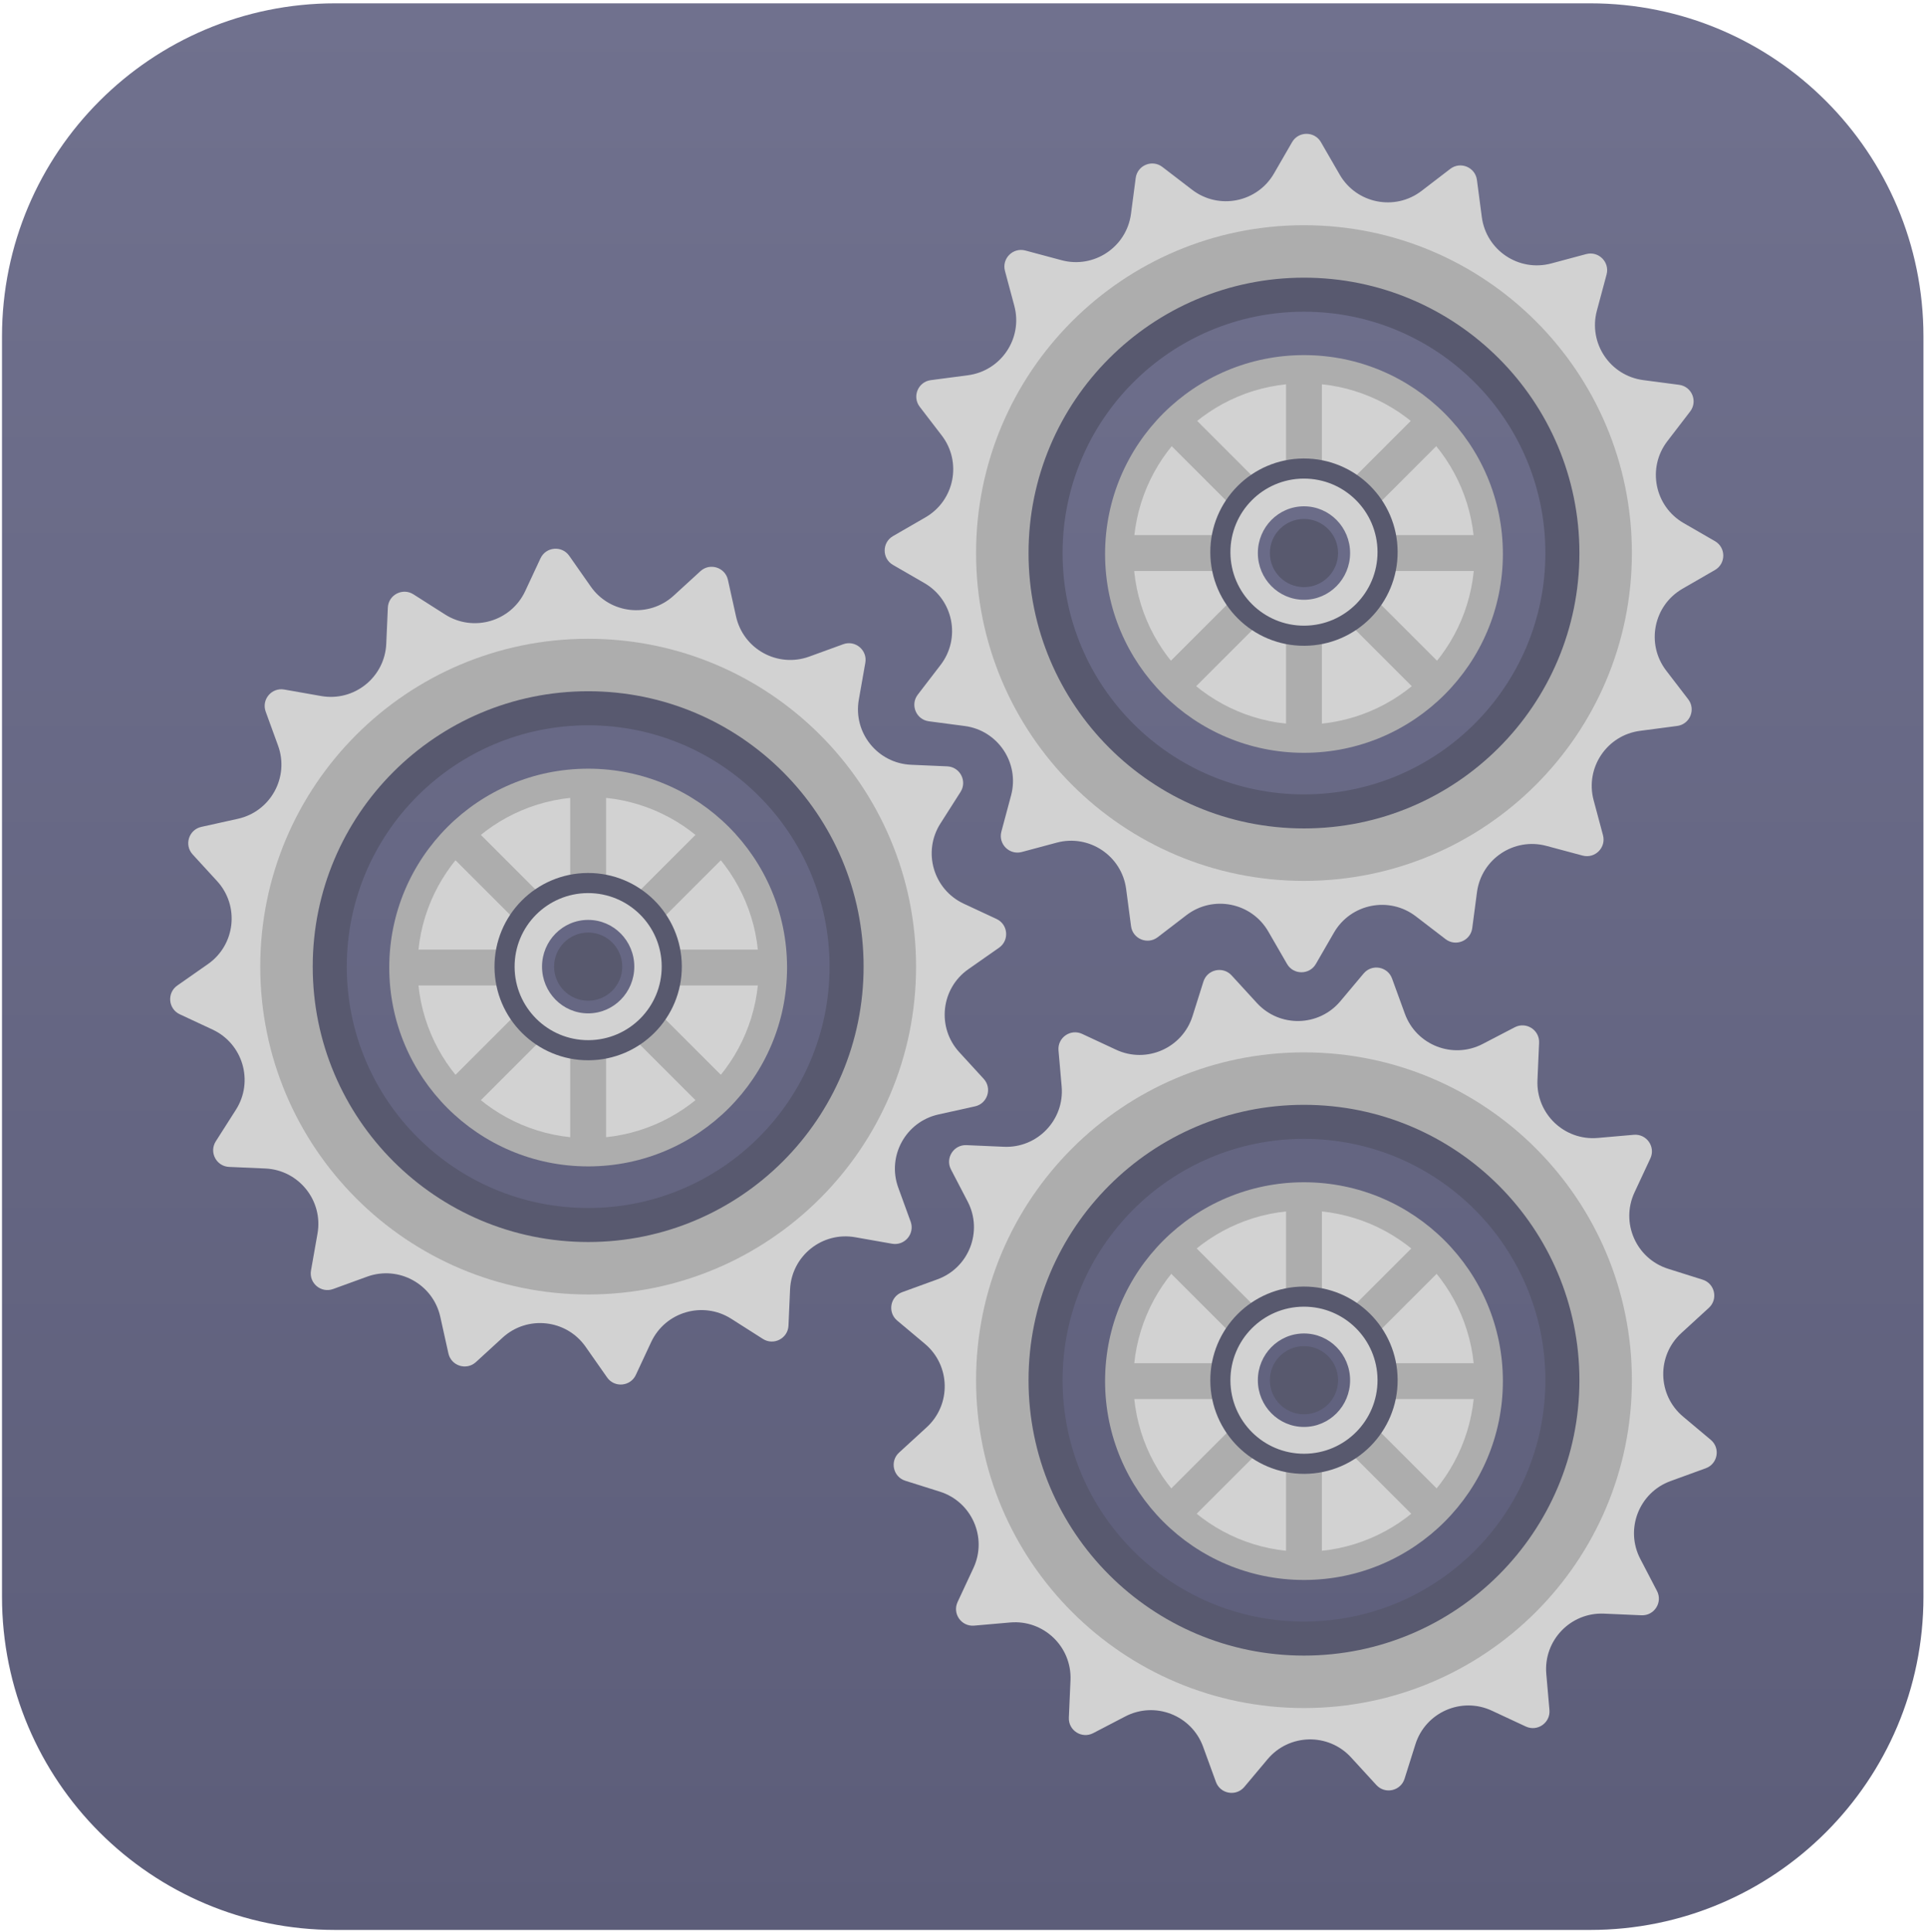 <svg width="347" height="348" viewBox="0 0 347 348" fill="none" xmlns="http://www.w3.org/2000/svg">
<path fill-rule="evenodd" clip-rule="evenodd" d="M0.361 60.599C0.361 27.462 27.224 0.599 60.361 0.599H286.361C319.498 0.599 346.361 27.462 346.361 60.599V287.599C346.361 320.736 319.498 347.599 286.361 347.599H60.361C27.224 347.599 0.361 320.736 0.361 287.599V60.599Z" fill="url(#paint0_linear_247_297)"/>
<path fill-rule="evenodd" clip-rule="evenodd" d="M234.81 213.906C253.713 213.906 269.037 229.434 269.037 248.589C269.037 267.743 253.713 283.271 234.81 283.271C215.907 283.271 200.584 267.743 200.584 248.589C200.584 229.434 215.907 213.906 234.81 213.906ZM234.811 240.171C239.398 240.171 243.117 243.94 243.117 248.589C243.117 253.238 239.398 257.006 234.811 257.006C230.223 257.006 226.504 253.238 226.504 248.589C226.504 243.94 230.223 240.171 234.811 240.171ZM251.251 248.589C251.251 239.509 243.89 232.149 234.811 232.149C225.731 232.149 218.37 239.509 218.37 248.589C218.37 257.668 225.731 265.029 234.811 265.029C243.89 265.029 251.251 257.668 251.251 248.589ZM248.387 248.589C248.387 256.087 242.308 262.165 234.811 262.165C227.313 262.165 221.235 256.087 221.235 248.589C221.235 241.091 227.313 235.013 234.811 235.013C242.308 235.013 248.387 241.091 248.387 248.589Z" fill="#D2D2D2"/>
<path fill-rule="evenodd" clip-rule="evenodd" d="M31.922 177.508C30.03 178.832 30.282 181.708 32.375 182.684L38.276 185.436C43.751 187.989 45.73 194.777 42.484 199.872L38.858 205.563C37.617 207.511 38.95 210.071 41.257 210.172L47.762 210.456C53.798 210.719 58.223 216.233 57.174 222.183L56.002 228.828C55.602 231.103 57.813 232.958 59.983 232.168L66.102 229.941C71.779 227.875 77.978 231.276 79.285 237.174L80.746 243.762C81.246 246.016 83.999 246.884 85.701 245.324L90.502 240.925C94.957 236.843 101.985 237.613 105.45 242.562L109.321 248.089C110.645 249.981 113.521 249.73 114.497 247.637L117.249 241.735C119.802 236.26 126.59 234.282 131.685 237.528L137.375 241.153C139.323 242.394 141.884 241.061 141.984 238.754L142.268 232.249C142.532 226.213 148.046 221.788 153.995 222.837L160.641 224.009C162.915 224.41 164.771 222.198 163.981 220.028L161.754 213.909C159.687 208.232 163.088 202.034 168.986 200.726L175.575 199.266C177.829 198.766 178.697 196.013 177.137 194.31L172.738 189.509C168.657 185.055 169.426 178.027 174.375 174.562L179.902 170.692C181.794 169.367 181.542 166.491 179.449 165.515L173.548 162.764C168.073 160.21 166.094 153.423 169.34 148.328L172.966 142.636C174.207 140.689 172.874 138.128 170.566 138.027L164.061 137.743C158.026 137.48 153.6 131.966 154.649 126.016L155.821 119.371C156.222 117.097 154.011 115.241 151.841 116.031L145.723 118.258C140.046 120.324 133.847 116.923 132.54 111.025L131.079 104.437C130.579 102.183 127.826 101.315 126.124 102.875L121.322 107.274C116.868 111.356 109.84 110.586 106.375 105.637L102.504 100.109C101.18 98.217 98.304 98.469 97.328 100.562L94.576 106.463C92.023 111.939 85.235 113.917 80.14 110.671L74.449 107.045C72.501 105.804 69.94 107.137 69.84 109.445L69.555 115.95C69.292 121.986 63.778 126.411 57.829 125.362L51.183 124.19C48.909 123.789 47.054 126.001 47.843 128.171L50.07 134.289C52.137 139.966 48.736 146.165 42.838 147.473L36.25 148.933C33.996 149.433 33.128 152.186 34.688 153.889L39.087 158.689C43.168 163.143 42.399 170.172 37.45 173.637L31.922 177.508ZM154.961 169.808C152.591 142.719 128.71 122.68 101.621 125.05C74.531 127.42 54.493 151.302 56.863 178.391C59.233 205.48 83.114 225.519 110.203 223.149C137.293 220.779 157.331 196.897 154.961 169.808Z" fill="#D2D2D2"/>
<path fill-rule="evenodd" clip-rule="evenodd" d="M105.912 139.417C124.815 139.417 140.138 154.945 140.138 174.1C140.138 193.254 124.815 208.782 105.912 208.782C87.009 208.782 71.685 193.254 71.685 174.1C71.685 154.945 87.009 139.417 105.912 139.417ZM105.912 165.682C110.5 165.682 114.219 169.451 114.219 174.1C114.219 178.748 110.5 182.517 105.912 182.517C101.324 182.517 97.605 178.748 97.605 174.1C97.605 169.451 101.324 165.682 105.912 165.682ZM122.352 174.1C122.352 165.02 114.992 157.659 105.912 157.659C96.833 157.659 89.472 165.02 89.472 174.1C89.472 183.179 96.833 190.54 105.912 190.54C114.992 190.54 122.352 183.179 122.352 174.1ZM119.488 174.1C119.488 181.597 113.41 187.676 105.912 187.676C98.415 187.676 92.336 181.597 92.336 174.1C92.336 166.602 98.415 160.524 105.912 160.524C113.41 160.524 119.488 166.602 119.488 174.1Z" fill="#D2D2D2"/>
<path fill-rule="evenodd" clip-rule="evenodd" d="M161.898 261.625C160.195 263.186 160.82 266.004 163.023 266.698L169.232 268.656C174.994 270.473 177.842 276.945 175.288 282.42L172.437 288.536C171.461 290.629 173.116 292.993 175.417 292.792L181.904 292.224C187.922 291.698 193.03 296.587 192.766 302.623L192.472 309.364C192.371 311.671 194.806 313.222 196.854 312.156L202.63 309.149C207.989 306.359 214.578 308.922 216.645 314.599L218.952 320.94C219.742 323.11 222.585 323.611 224.07 321.842L228.255 316.854C232.138 312.227 239.207 312.072 243.288 316.526L247.847 321.501C249.407 323.204 252.225 322.579 252.92 320.377L254.878 314.166C256.694 308.405 263.166 305.557 268.641 308.11L274.757 310.962C276.85 311.938 279.215 310.282 279.013 307.982L278.446 301.495C277.919 295.477 282.808 290.37 288.844 290.633L295.585 290.928C297.893 291.028 299.444 288.594 298.377 286.545L295.371 280.77C292.581 275.411 295.144 268.821 300.821 266.755L307.161 264.447C309.332 263.657 309.833 260.814 308.064 259.33L303.076 255.144C298.448 251.261 298.294 244.193 302.748 240.111L307.722 235.553C309.425 233.993 308.8 231.174 306.598 230.48L300.388 228.522C294.626 226.705 291.779 220.234 294.332 214.759L297.184 208.643C298.16 206.55 296.504 204.185 294.204 204.386L287.717 204.954C281.699 205.48 276.591 200.591 276.855 194.556L277.149 187.814C277.25 185.507 274.815 183.956 272.767 185.022L266.991 188.028C261.633 190.818 255.043 188.255 252.977 182.579L250.669 176.238C249.879 174.068 247.036 173.567 245.552 175.336L241.366 180.324C237.483 184.952 230.414 185.106 226.333 180.652L221.774 175.676C220.214 173.974 217.395 174.599 216.701 176.801L214.743 183.011C212.926 188.772 206.455 191.62 200.979 189.067L194.864 186.215C192.771 185.239 190.406 186.895 190.608 189.196L191.175 195.683C191.702 201.701 186.812 206.808 180.777 206.545L174.036 206.25C171.729 206.15 170.177 208.584 171.244 210.633L174.25 216.408C177.04 221.767 174.477 228.357 168.801 230.423L162.46 232.731C160.29 233.52 159.788 236.363 161.558 237.848L166.545 242.033C171.173 245.916 171.327 252.985 166.873 257.066L161.898 261.625ZM284.047 248.589C284.047 221.396 262.003 199.352 234.81 199.352C207.618 199.352 185.574 221.396 185.574 248.589C185.574 275.782 207.618 297.826 234.81 297.826C262.003 297.826 284.047 275.782 284.047 248.589Z" fill="#D2D2D2"/>
<path fill-rule="evenodd" clip-rule="evenodd" d="M160.805 96.556C158.805 97.711 158.805 100.598 160.805 101.752L166.444 105.008C171.675 108.029 173.055 114.963 169.377 119.756L165.269 125.109C163.863 126.941 164.968 129.608 167.258 129.91L173.714 130.76C179.703 131.548 183.631 137.427 182.068 143.262L180.321 149.78C179.724 152.011 181.765 154.052 183.996 153.455L190.285 151.769C196.121 150.206 201.999 154.134 202.788 160.123L203.669 166.813C203.97 169.103 206.637 170.207 208.469 168.802L213.635 164.838C218.428 161.16 225.362 162.54 228.383 167.771L231.757 173.615C232.911 175.615 235.798 175.615 236.953 173.615L240.209 167.976C243.229 162.744 250.164 161.365 254.956 165.042L260.31 169.15C262.142 170.556 264.809 169.452 265.111 167.162L265.961 160.706C266.749 154.717 272.628 150.789 278.463 152.352L284.981 154.099C287.212 154.697 289.253 152.655 288.655 150.425L286.97 144.135C285.406 138.3 289.334 132.421 295.324 131.632L302.014 130.752C304.304 130.45 305.409 127.783 304.003 125.951L300.039 120.785C296.361 115.992 297.74 109.058 302.972 106.037L308.816 102.664C310.816 101.509 310.816 98.622 308.816 97.467L303.177 94.212C297.945 91.191 296.566 84.257 300.243 79.464L304.351 74.11C305.757 72.278 304.653 69.611 302.363 69.31L295.907 68.46C289.918 67.671 285.99 61.793 287.553 55.957L289.3 49.439C289.897 47.209 287.856 45.167 285.626 45.765L279.336 47.45C273.501 49.014 267.622 45.086 266.834 39.096L265.953 32.406C265.651 30.116 262.984 29.012 261.152 30.417L255.986 34.382C251.193 38.059 244.259 36.68 241.238 31.448L237.864 25.604C236.709 23.604 233.823 23.604 232.668 25.604L229.412 31.243C226.392 36.474 219.457 37.854 214.664 34.176L209.311 30.069C207.479 28.663 204.812 29.767 204.51 32.057L203.661 38.513C202.872 44.503 196.993 48.431 191.158 46.867L184.64 45.121C182.409 44.523 180.368 46.564 180.966 48.795L182.651 55.084C184.215 60.92 180.287 66.798 174.297 67.587L167.607 68.468C165.318 68.769 164.213 71.436 165.619 73.268L169.583 78.434C173.26 83.227 171.881 90.161 166.649 93.182L160.805 96.556ZM284.047 99.61C284.047 72.417 262.003 50.373 234.81 50.373C207.618 50.373 185.574 72.417 185.574 99.61C185.574 126.802 207.618 148.846 234.81 148.846C262.003 148.846 284.047 126.802 284.047 99.61Z" fill="#D2D2D2"/>
<path fill-rule="evenodd" clip-rule="evenodd" d="M234.81 64.927C253.713 64.927 269.037 80.455 269.037 99.61C269.037 118.764 253.713 134.292 234.81 134.292C215.907 134.292 200.584 118.764 200.584 99.61C200.584 80.455 215.907 64.927 234.81 64.927ZM234.811 91.192C239.398 91.192 243.117 94.961 243.117 99.609C243.117 104.258 239.398 108.027 234.811 108.027C230.223 108.027 226.504 104.258 226.504 99.609C226.504 94.961 230.223 91.192 234.811 91.192ZM251.251 99.61C251.251 90.53 243.89 83.169 234.811 83.169C225.731 83.169 218.37 90.53 218.37 99.61C218.37 108.689 225.731 116.05 234.811 116.05C243.89 116.05 251.251 108.689 251.251 99.61ZM248.387 99.61C248.387 107.107 242.308 113.186 234.811 113.186C227.313 113.186 221.235 107.107 221.235 99.61C221.235 92.112 227.313 86.034 234.811 86.034C242.308 86.034 248.387 92.112 248.387 99.61Z" fill="#D2D2D2"/>
<path d="M155.912 174.104C155.912 201.719 133.526 224.104 105.912 224.104C78.297 224.104 55.912 201.719 55.912 174.104C55.912 146.49 78.297 124.104 105.912 124.104C133.526 124.104 155.912 146.49 155.912 174.104ZM62.443 174.104C62.443 198.112 81.904 217.573 105.912 217.573C129.919 217.573 149.38 198.112 149.38 174.104C149.38 150.097 129.919 130.636 105.912 130.636C81.904 130.636 62.443 150.097 62.443 174.104Z" fill="#58596F"/>
<path d="M284.81 99.61C284.81 127.224 262.424 149.61 234.81 149.61C207.196 149.61 184.81 127.224 184.81 99.61C184.81 71.996 207.196 49.61 234.81 49.61C262.424 49.61 284.81 71.996 284.81 99.61ZM191.341 99.61C191.341 123.617 210.803 143.079 234.81 143.079C258.817 143.079 278.279 123.617 278.279 99.61C278.279 75.603 258.817 56.141 234.81 56.141C210.803 56.141 191.341 75.603 191.341 99.61Z" fill="#58596F"/>
<path d="M284.81 248.589C284.81 276.203 262.424 298.589 234.81 298.589C207.196 298.589 184.81 276.203 184.81 248.589C184.81 220.975 207.196 198.589 234.81 198.589C262.424 198.589 284.81 220.975 284.81 248.589ZM191.341 248.589C191.341 272.596 210.803 292.058 234.81 292.058C258.817 292.058 278.279 272.596 278.279 248.589C278.279 224.582 258.817 205.12 234.81 205.12C210.803 205.12 191.341 224.582 191.341 248.589Z" fill="#58596F"/>
<circle cx="105.912" cy="174.099" r="6.139" fill="#58596E"/>
<circle cx="234.81" cy="248.589" r="6.139" fill="#58596E"/>
<circle cx="234.81" cy="99.61" r="6.139" fill="#58596E"/>
<path d="M141.728 174.263C141.728 194.044 125.692 210.079 105.912 210.079C86.131 210.079 70.096 194.044 70.096 174.263C70.096 154.482 86.131 138.447 105.912 138.447C125.692 138.447 141.728 154.482 141.728 174.263ZM75.185 174.263C75.185 191.233 88.942 204.989 105.912 204.989C122.881 204.989 136.638 191.233 136.638 174.263C136.638 157.293 122.881 143.537 105.912 143.537C88.942 143.537 75.185 157.293 75.185 174.263Z" fill="#ADADAD"/>
<path d="M164.96 174.099C164.96 206.71 138.523 233.147 105.912 233.147C73.301 233.147 46.864 206.71 46.864 174.099C46.864 141.488 73.301 115.051 105.912 115.051C138.523 115.051 164.96 141.488 164.96 174.099ZM56.313 174.099C56.313 201.492 78.519 223.698 105.912 223.698C133.305 223.698 155.511 201.492 155.511 174.099C155.511 146.706 133.305 124.5 105.912 124.5C78.519 124.5 56.313 146.706 56.313 174.099Z" fill="#ADADAD"/>
<path d="M270.627 99.774C270.627 119.554 254.591 135.59 234.81 135.59C215.03 135.59 198.994 119.554 198.994 99.774C198.994 79.993 215.03 63.958 234.81 63.958C254.591 63.958 270.627 79.993 270.627 99.774ZM204.084 99.774C204.084 116.743 217.841 130.5 234.81 130.5C251.78 130.5 265.537 116.743 265.537 99.774C265.537 82.804 251.78 69.047 234.81 69.047C217.841 69.047 204.084 82.804 204.084 99.774Z" fill="#ADADAD"/>
<path d="M293.859 99.61C293.859 132.221 267.422 158.658 234.811 158.658C202.199 158.658 175.763 132.221 175.763 99.61C175.763 66.999 202.199 40.562 234.811 40.562C267.422 40.562 293.859 66.999 293.859 99.61ZM185.212 99.61C185.212 127.003 207.418 149.209 234.811 149.209C262.204 149.209 284.41 127.003 284.41 99.61C284.41 72.217 262.204 50.011 234.811 50.011C207.418 50.011 185.212 72.217 185.212 99.61Z" fill="#ADADAD"/>
<path d="M270.627 248.753C270.627 268.533 254.591 284.569 234.81 284.569C215.03 284.569 198.994 268.533 198.994 248.753C198.994 228.972 215.03 212.937 234.81 212.937C254.591 212.937 270.627 228.972 270.627 248.753ZM204.084 248.753C204.084 265.722 217.841 279.479 234.81 279.479C251.78 279.479 265.537 265.722 265.537 248.753C265.537 231.783 251.78 218.026 234.81 218.026C217.841 218.026 204.084 231.783 204.084 248.753Z" fill="#ADADAD"/>
<path d="M293.859 248.589C293.859 281.2 267.422 307.637 234.811 307.637C202.199 307.637 175.763 281.2 175.763 248.589C175.763 215.978 202.199 189.541 234.811 189.541C267.422 189.541 293.859 215.978 293.859 248.589ZM185.212 248.589C185.212 275.982 207.418 298.188 234.811 298.188C262.204 298.188 284.41 275.982 284.41 248.589C284.41 221.196 262.204 198.99 234.811 198.99C207.418 198.99 185.212 221.196 185.212 248.589Z" fill="#ADADAD"/>
<rect x="73.933" y="171.033" width="16.153" height="6.46" fill="#ADADAD"/>
<rect x="121.737" y="171.033" width="16.153" height="6.46" fill="#ADADAD"/>
<rect x="102.681" y="206.242" width="16.153" height="6.46" transform="rotate(-90 102.681 206.242)" fill="#ADADAD"/>
<rect x="102.682" y="158.438" width="16.153" height="6.46" transform="rotate(-90 102.682 158.438)" fill="#ADADAD"/>
<rect x="81.015" y="194.591" width="16.153" height="6.46" transform="rotate(-45 81.015 194.591)" fill="#ADADAD"/>
<rect x="114.818" y="160.789" width="16.153" height="6.46" transform="rotate(-45 114.818 160.789)" fill="#ADADAD"/>
<rect x="126.24" y="199.159" width="16.153" height="6.46" transform="rotate(-135 126.24 199.159)" fill="#ADADAD"/>
<rect x="92.438" y="165.356" width="16.153" height="6.46" transform="rotate(-135 92.438 165.356)" fill="#ADADAD"/>
<path d="M122.778 174.029C122.817 183.344 115.297 190.927 105.981 190.966C96.666 191.005 89.083 183.485 89.044 174.17C89.006 164.854 96.526 157.271 105.841 157.233C115.156 157.194 122.739 164.714 122.778 174.029ZM92.666 174.154C92.697 181.47 98.651 187.375 105.966 187.344C113.281 187.314 119.187 181.359 119.156 174.044C119.126 166.729 113.171 160.824 105.856 160.854C98.541 160.885 92.636 166.839 92.666 174.154Z" fill="#58596E"/>
<rect x="202.832" y="245.522" width="16.153" height="6.46" fill="#ADADAD"/>
<rect x="250.636" y="245.523" width="16.153" height="6.46" fill="#ADADAD"/>
<rect x="231.58" y="280.731" width="16.153" height="6.46" transform="rotate(-90 231.58 280.731)" fill="#ADADAD"/>
<rect x="231.581" y="232.927" width="16.153" height="6.46" transform="rotate(-90 231.581 232.927)" fill="#ADADAD"/>
<rect x="209.914" y="269.08" width="16.153" height="6.46" transform="rotate(-45 209.914 269.08)" fill="#ADADAD"/>
<rect x="243.717" y="235.279" width="16.153" height="6.46" transform="rotate(-45 243.717 235.279)" fill="#ADADAD"/>
<rect x="255.139" y="273.649" width="16.153" height="6.46" transform="rotate(-135 255.139 273.649)" fill="#ADADAD"/>
<rect x="221.337" y="239.846" width="16.153" height="6.46" transform="rotate(-135 221.337 239.846)" fill="#ADADAD"/>
<path d="M251.677 248.519C251.716 257.834 244.196 265.417 234.88 265.456C225.565 265.494 217.982 257.974 217.944 248.659C217.905 239.344 225.425 231.761 234.74 231.722C244.055 231.683 251.638 239.203 251.677 248.519ZM221.565 248.644C221.596 255.959 227.55 261.864 234.865 261.834C242.181 261.804 248.086 255.849 248.055 248.534C248.025 241.219 242.07 235.313 234.755 235.344C227.44 235.374 221.535 241.329 221.565 248.644Z" fill="#58596E"/>
<rect x="202.832" y="96.379" width="16.153" height="6.46" fill="#ADADAD"/>
<rect x="250.635" y="96.379" width="16.153" height="6.46" fill="#ADADAD"/>
<rect x="231.58" y="131.588" width="16.153" height="6.46" transform="rotate(-90 231.58 131.588)" fill="#ADADAD"/>
<rect x="231.58" y="83.784" width="16.153" height="6.46" transform="rotate(-90 231.58 83.784)" fill="#ADADAD"/>
<rect x="209.914" y="119.937" width="16.153" height="6.46" transform="rotate(-45 209.914 119.937)" fill="#ADADAD"/>
<rect x="243.716" y="86.135" width="16.153" height="6.46" transform="rotate(-45 243.716 86.135)" fill="#ADADAD"/>
<rect x="255.138" y="124.505" width="16.153" height="6.46" transform="rotate(-135 255.138 124.505)" fill="#ADADAD"/>
<rect x="221.336" y="90.703" width="16.153" height="6.46" transform="rotate(-135 221.336 90.703)" fill="#ADADAD"/>
<path d="M251.676 99.375C251.715 108.691 244.195 116.274 234.88 116.312C225.565 116.351 217.982 108.831 217.943 99.516C217.904 90.2 225.424 82.618 234.74 82.579C244.055 82.54 251.638 90.06 251.676 99.375ZM221.565 99.501C221.595 106.816 227.55 112.721 234.865 112.691C242.18 112.66 248.085 106.706 248.055 99.391C248.024 92.075 242.07 86.17 234.755 86.2C227.44 86.231 221.534 92.186 221.565 99.501Z" fill="#58596E"/>
<defs>
<linearGradient id="paint0_linear_247_297" x1="173.361" y1="0.599" x2="173.361" y2="347.599" gradientUnits="userSpaceOnUse">
<stop stop-color="#70718E"/>
<stop offset="1" stop-color="#5C5D79"/>
</linearGradient>
</defs>
</svg>
